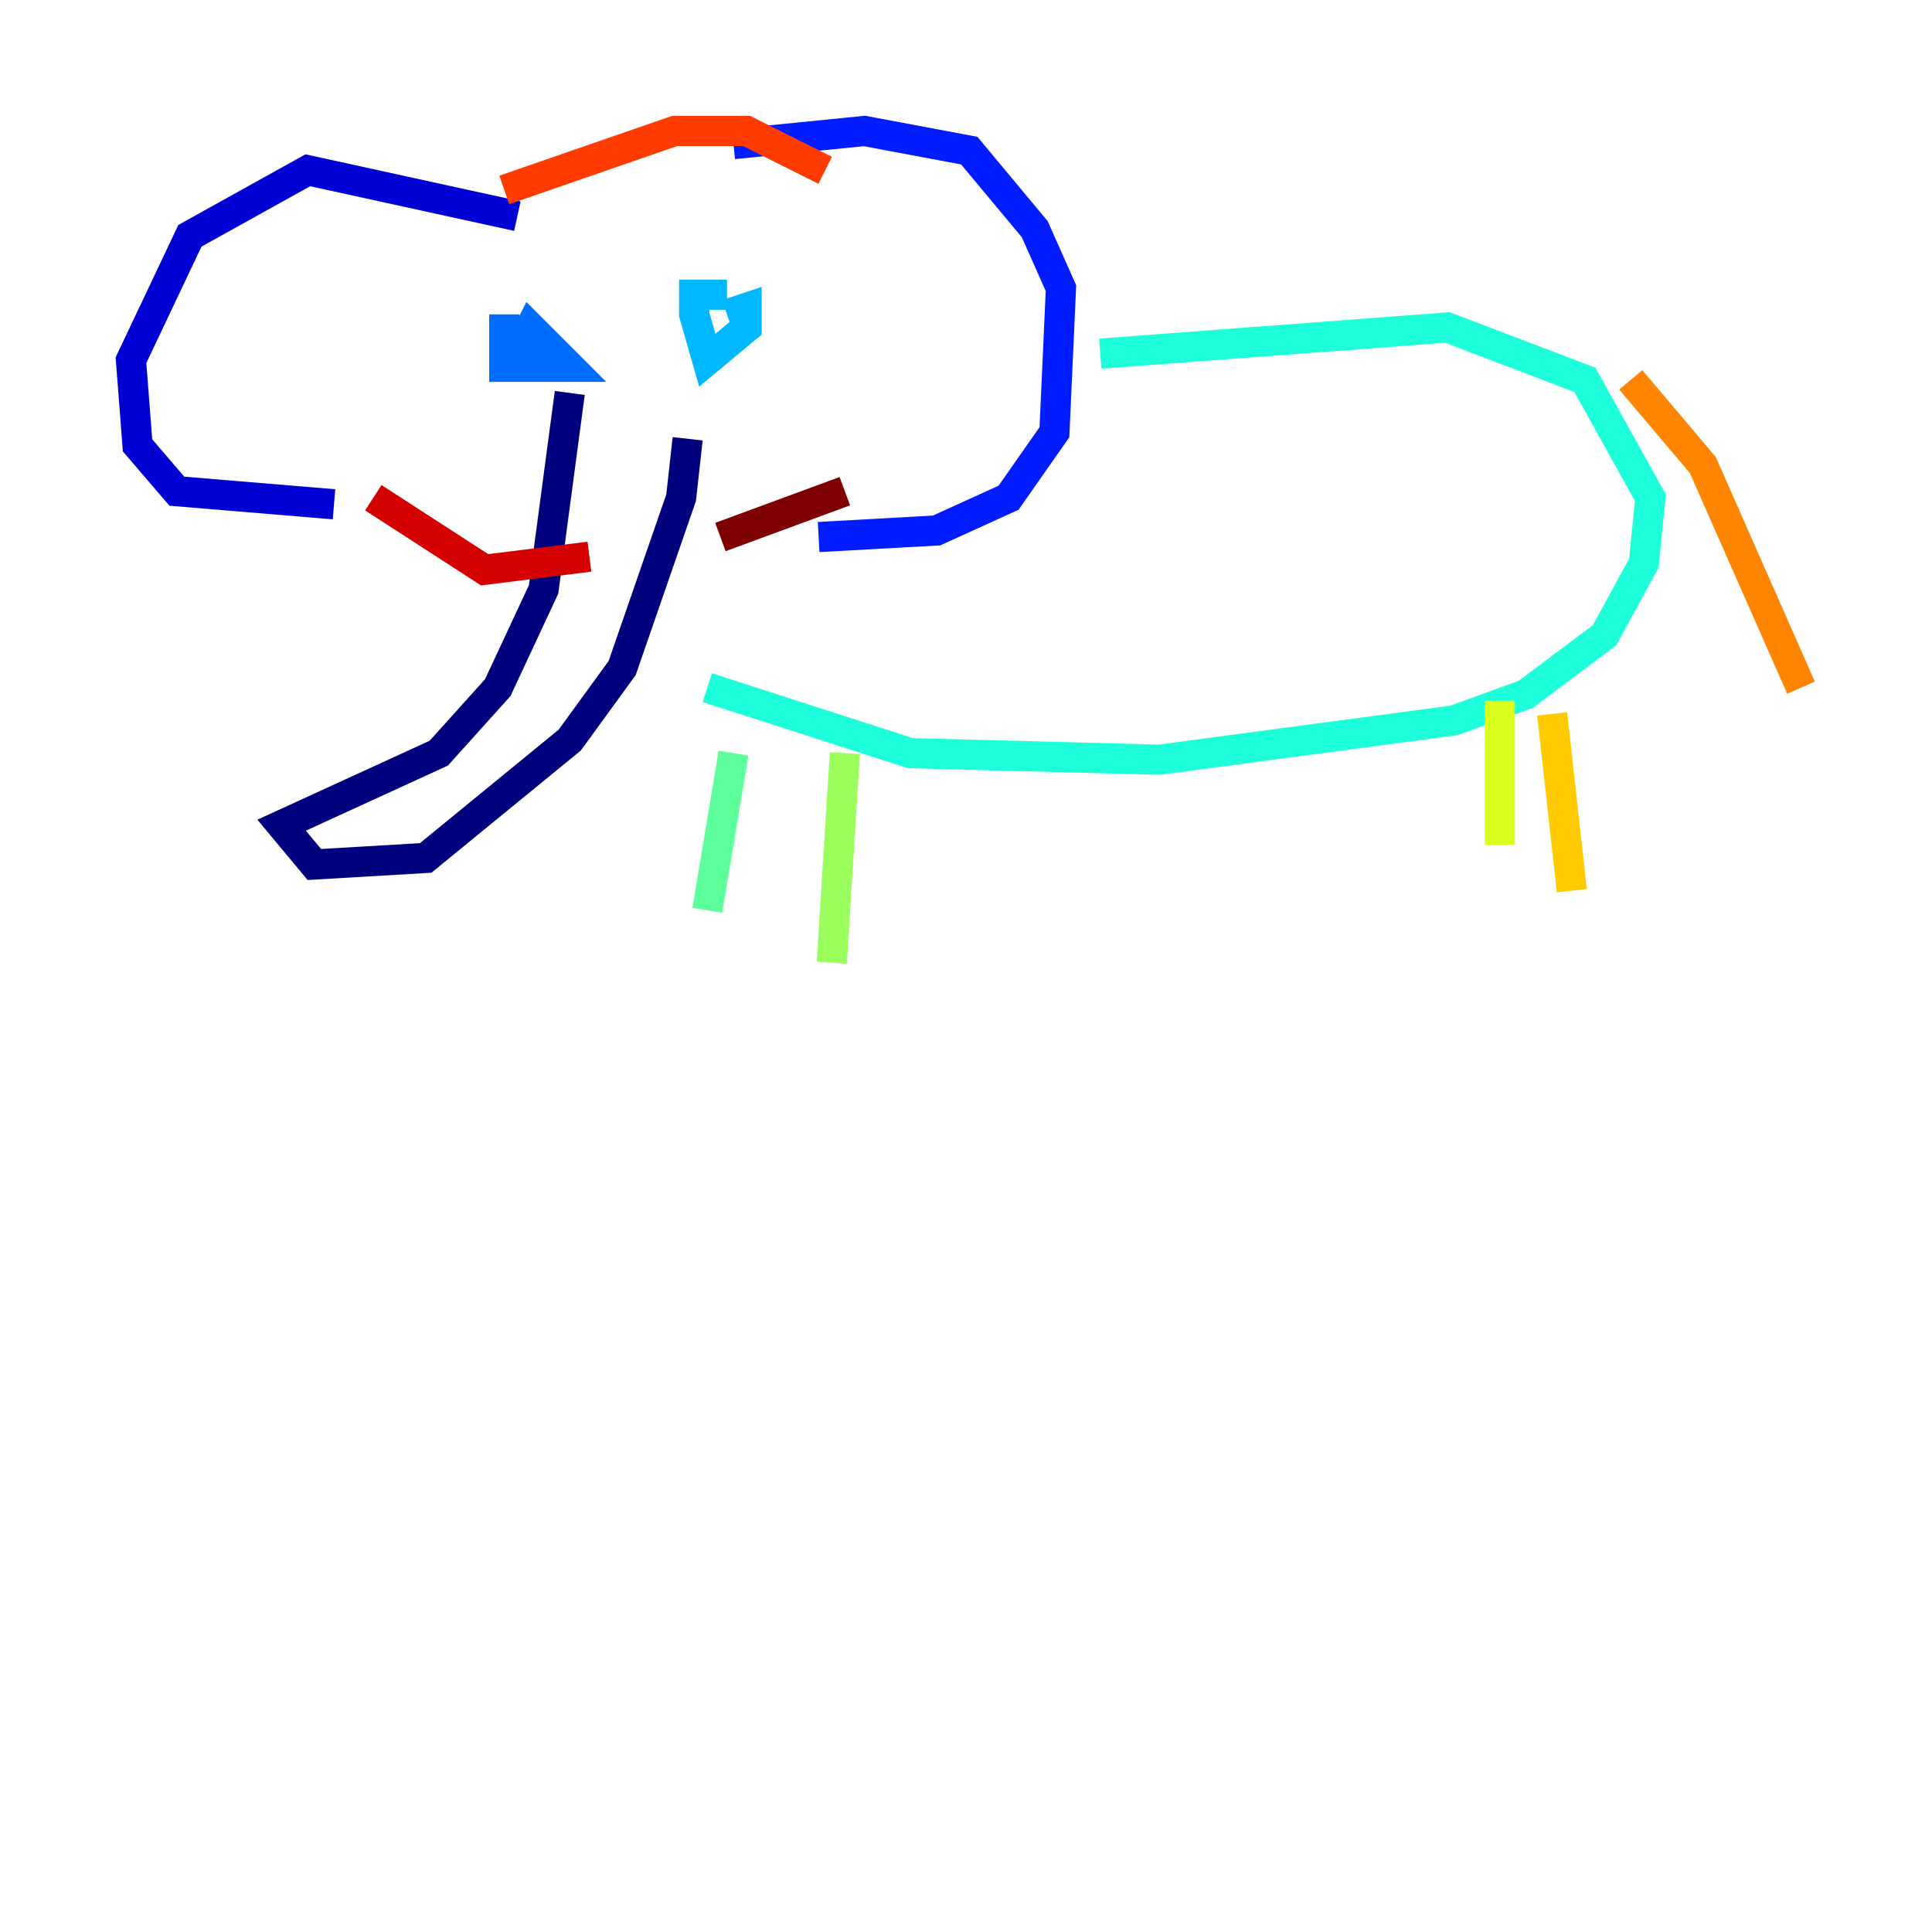 <?xml version="1.0" encoding="utf-8" ?>
<svg baseProfile="tiny" height="128" version="1.2" viewBox="0,0,128,128" width="128" xmlns="http://www.w3.org/2000/svg" xmlns:ev="http://www.w3.org/2001/xml-events" xmlns:xlink="http://www.w3.org/1999/xlink"><defs /><polyline fill="none" points="37.749,26.034 36.014,39.051 32.976,45.559 29.071,49.898 18.658,54.671 20.827,57.275 28.203,56.841 37.749,49.031 41.22,44.258 45.125,32.976 45.559,29.071" stroke="#00007f" stroke-width="2" /><polyline fill="none" points="34.278,14.319 20.393,11.281 12.583,15.62 8.678,23.864 9.112,29.505 11.715,32.542 22.129,33.41" stroke="#0000d5" stroke-width="2" /><polyline fill="none" points="48.597,9.546 57.275,8.678 64.217,9.98 68.556,15.186 70.291,19.091 69.858,28.637 66.82,32.976 62.047,35.146 54.237,35.58" stroke="#001cff" stroke-width="2" /><polyline fill="none" points="33.41,20.827 33.41,24.298 37.749,24.298 35.146,21.695 33.844,24.298 34.712,22.129" stroke="#006cff" stroke-width="2" /><polyline fill="none" points="48.163,19.525 45.993,19.525 45.993,20.827 46.861,23.864 49.464,21.695 49.464,20.393 48.163,20.827" stroke="#00b8ff" stroke-width="2" /><polyline fill="none" points="72.895,23.43 95.891,21.695 105.003,25.166 109.342,32.976 108.909,37.315 106.305,42.088 101.098,45.993 96.325,47.729 76.8,50.332 60.312,49.898 46.861,45.559" stroke="#1cffda" stroke-width="2" /><polyline fill="none" points="48.597,49.898 46.861,60.312" stroke="#5cff9a" stroke-width="2" /><polyline fill="none" points="55.973,49.898 55.105,63.783" stroke="#9aff5c" stroke-width="2" /><polyline fill="none" points="99.363,46.427 99.363,55.973" stroke="#daff1c" stroke-width="2" /><polyline fill="none" points="102.834,47.295 104.136,59.01" stroke="#ffcb00" stroke-width="2" /><polyline fill="none" points="108.041,25.166 112.814,30.807 119.322,45.559" stroke="#ff8500" stroke-width="2" /><polyline fill="none" points="33.41,12.583 44.691,8.678 49.464,8.678 54.671,11.281" stroke="#ff3b00" stroke-width="2" /><polyline fill="none" points="24.732,32.976 32.108,37.749 39.051,36.881" stroke="#d50000" stroke-width="2" /><polyline fill="none" points="47.729,35.58 55.973,32.542" stroke="#7f0000" stroke-width="2" /></svg>